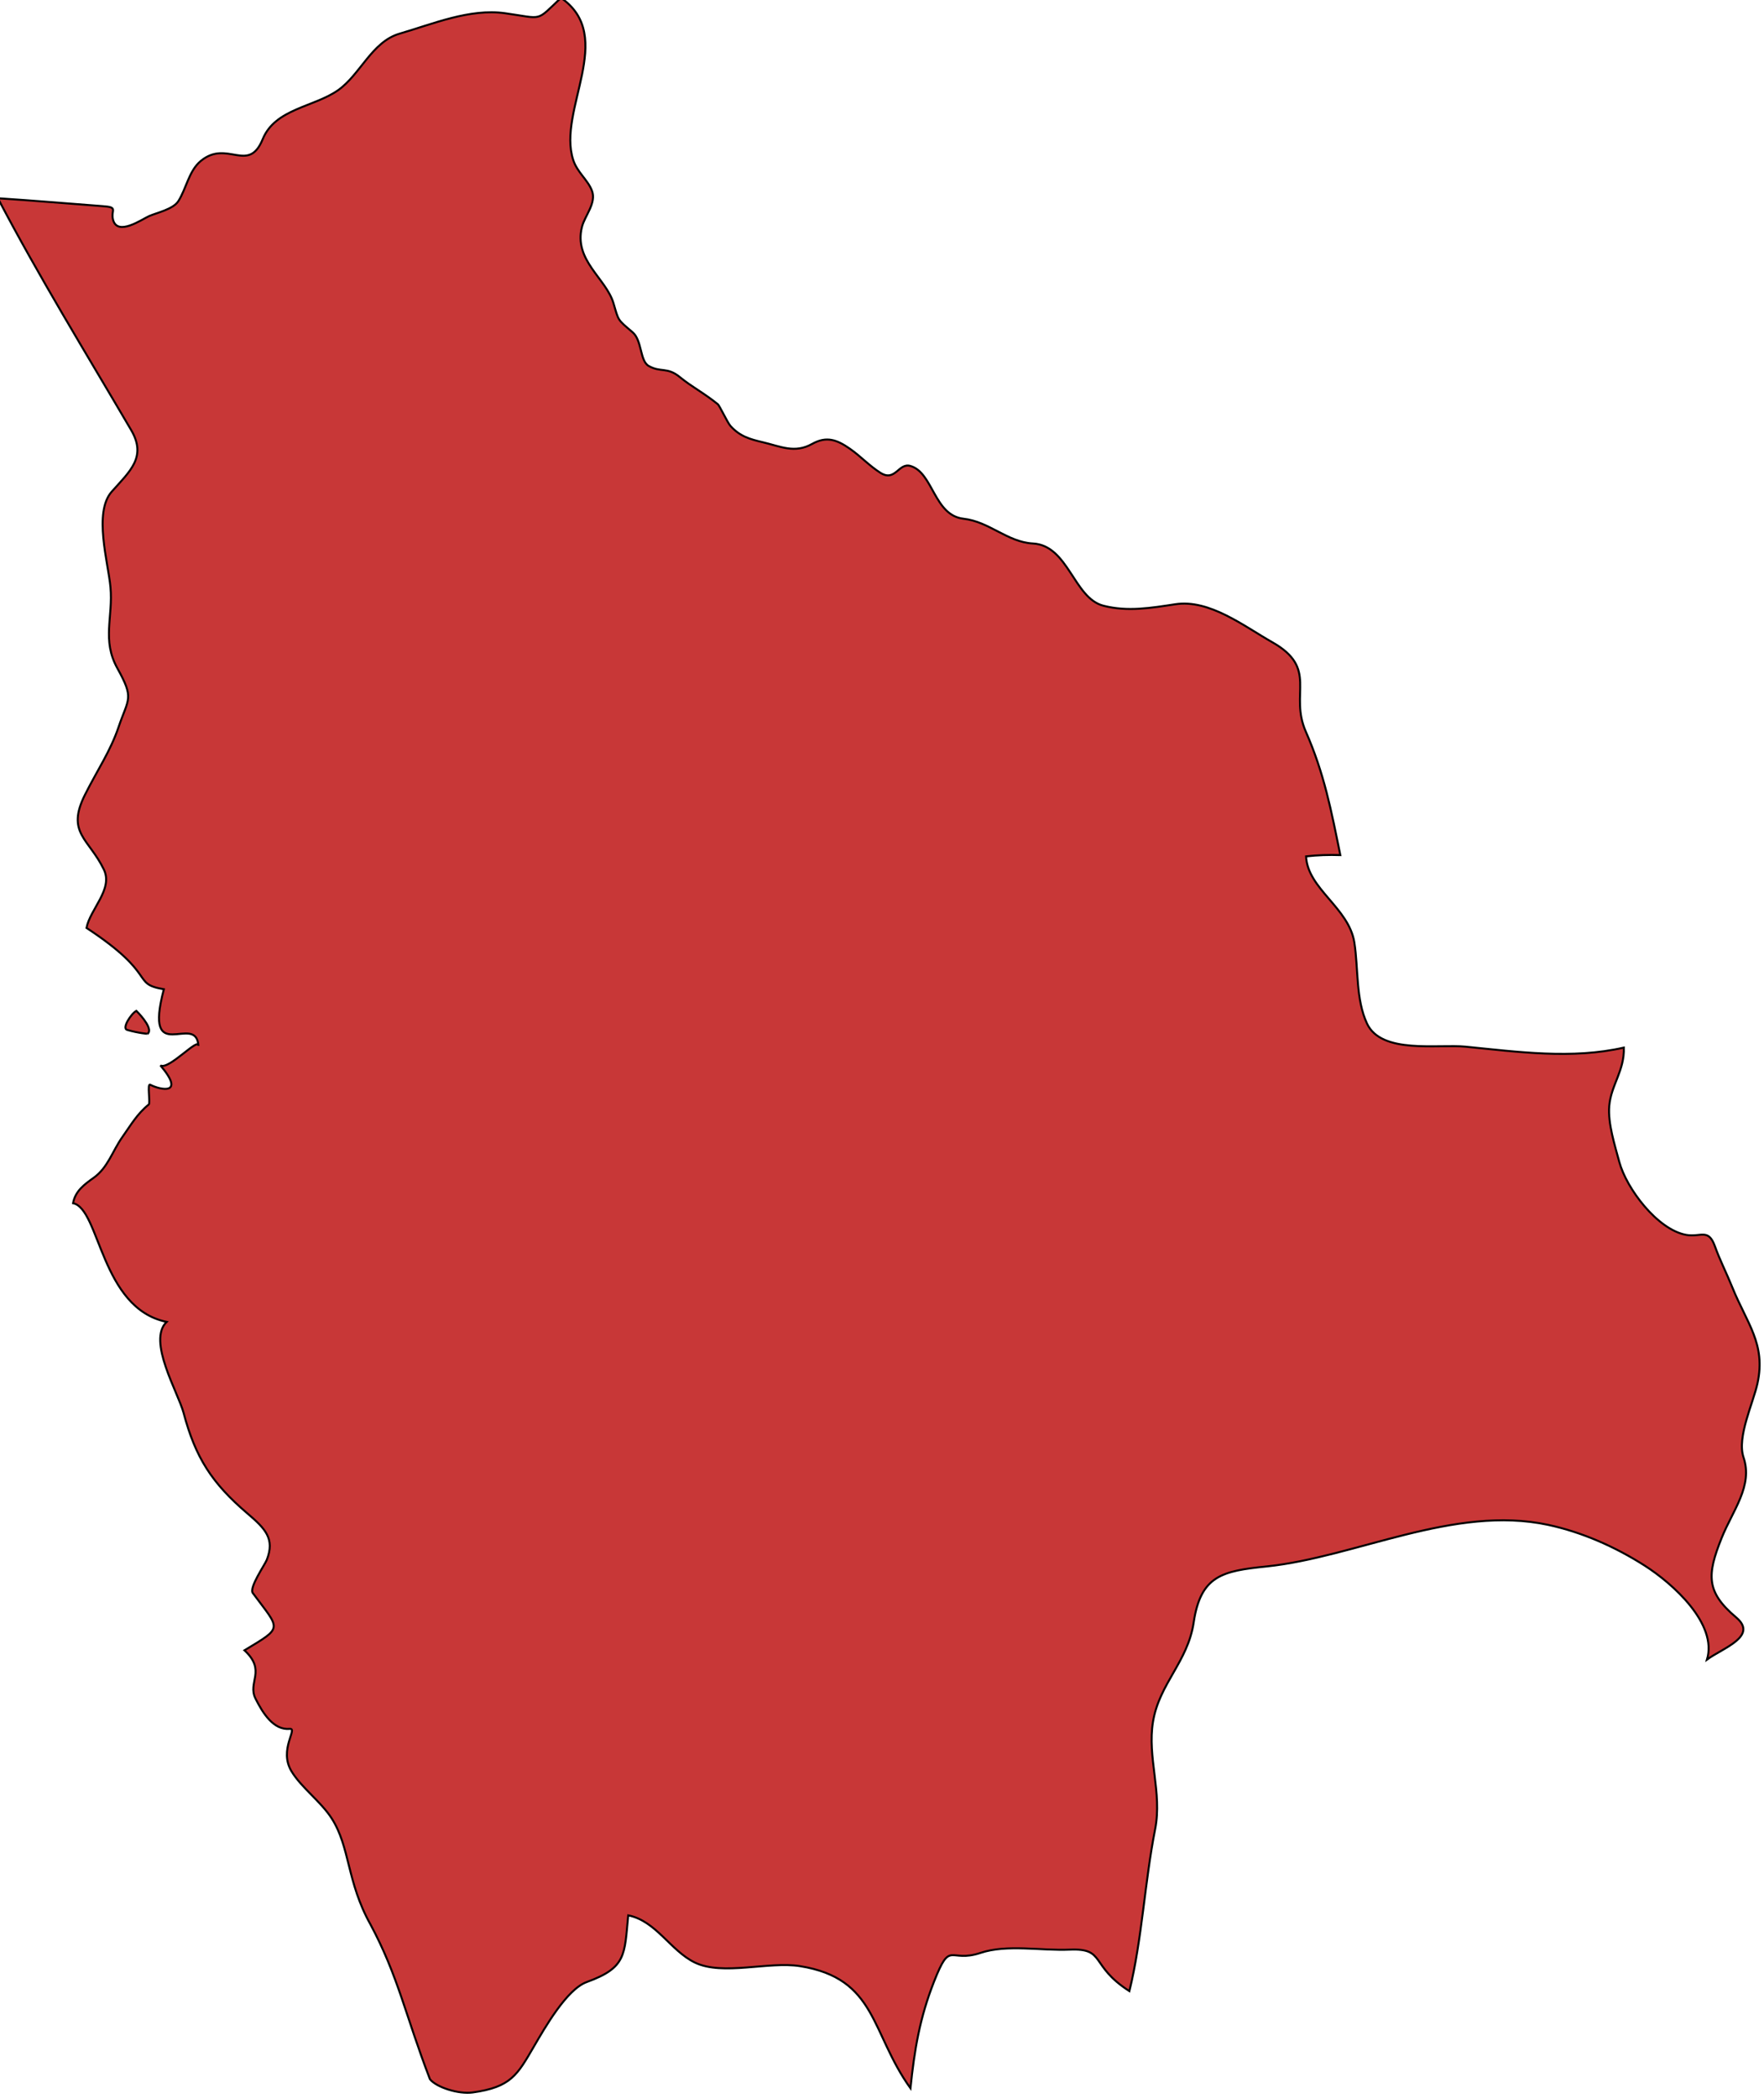 <?xml version="1.0" encoding="UTF-8" standalone="no"?>
<!-- Created with Inkscape (http://www.inkscape.org/) -->

<svg
   xmlns:dc="http://purl.org/dc/elements/1.1/"
   xmlns:cc="http://creativecommons.org/ns#"
   xmlns:rdf="http://www.w3.org/1999/02/22-rdf-syntax-ns#"
   xmlns:svg="http://www.w3.org/2000/svg"
   xmlns="http://www.w3.org/2000/svg"
   xmlns:sodipodi="http://sodipodi.sourceforge.net/DTD/sodipodi-0.dtd"
   xmlns:inkscape="http://www.inkscape.org/namespaces/inkscape"
   width="128.001mm"
   height="152.195mm"
   viewBox="0 0 128.001 152.195"
   version="1.1"
   id="svg11490"
   inkscape:version="0.92.0 r15299"
   sodipodi:docname="bolivia.svg">
  <defs
     id="defs11484" />
  <sodipodi:namedview
     id="base"
     pagecolor="#ffffff"
     bordercolor="#666666"
     borderopacity="1.0"
     inkscape:pageopacity="0.0"
     inkscape:pageshadow="2"
     inkscape:zoom="0.35"
     inkscape:cx="241.89104"
     inkscape:cy="287.61181"
     inkscape:document-units="mm"
     inkscape:current-layer="layer1"
     showgrid="false"
     fit-margin-top="0"
     fit-margin-left="0"
     fit-margin-right="0"
     fit-margin-bottom="0"
     inkscape:window-width="1920"
     inkscape:window-height="1017"
     inkscape:window-x="1912"
     inkscape:window-y="-8"
     inkscape:window-maximized="1" />
  <g
     inkscape:label="Layer 1"
     inkscape:groupmode="layer"
     id="layer1"
     transform="translate(81.009,-72.736)">
    <g
       id="bo"
       class="landxx bo"
       style="fill:#c83737;fill-opacity:1;fill-rule:evenodd;stroke:#000000;stroke-width:0.109;stroke-miterlimit:4;stroke-dasharray:none;stroke-opacity:1"
       transform="matrix(1.329,0,0,1.329,-1067.389,-1048.217)">
      <title
         id="title257">Bolivia, Plurinational State of</title>
      <path
         inkscape:connector-curvature="0"
         id="path2375"
         d="m 742.086,854.279 c 1.907,0.124 3.823,0.289 5.725,0.432 0.872,0.06 0.425,0.21 0.555,0.73 0.235,0.94 1.591,-0.02 1.972,-0.188 0.44,-0.191 1.315,-0.373 1.598,-0.819 0.435,-0.686 0.574,-1.656 1.226,-2.193 1.444,-1.189 2.594,0.728 3.379,-1.189 0.683,-1.669 2.805,-1.748 4.116,-2.673 1.221,-0.862 1.84,-2.643 3.356,-3.085 1.809,-0.527 3.83,-1.384 5.75,-1.117 2.125,0.296 1.655,0.488 3.064,-0.838 3.055,2.112 -0.221,6.135 0.667,8.849 0.222,0.68 0.784,1.069 1.02,1.67 0.264,0.673 -0.384,1.367 -0.541,1.979 -0.467,1.827 1.316,2.811 1.72,4.172 0.291,0.98 0.199,0.866 1.043,1.585 0.523,0.446 0.392,1.557 0.875,1.837 0.65,0.377 1.011,0.04 1.704,0.61 0.663,0.543 1.302,0.858 2.07,1.478 0.104,0.08 0.527,1.006 0.7,1.195 0.514,0.565 1.045,0.717 1.762,0.885 0.974,0.229 1.738,0.627 2.695,0.09 0.785,-0.436 1.349,-0.23 2.062,0.267 0.579,0.403 1.061,0.93 1.659,1.309 0.826,0.522 0.985,-0.562 1.645,-0.37 1.245,0.362 1.281,2.699 2.896,2.88 1.411,0.158 2.392,1.276 3.791,1.352 1.94,0.105 2.224,2.98 3.845,3.397 1.333,0.343 2.614,0.118 3.927,-0.08 1.865,-0.285 3.751,1.198 5.298,2.074 2.533,1.435 0.914,2.8 1.828,4.877 1.007,2.289 1.39,4.308 1.885,6.743 -0.625,-0.02 -1.249,0 -1.87,0.07 0.08,1.774 2.339,2.8 2.637,4.707 0.223,1.425 0.07,3.097 0.692,4.424 0.791,1.681 3.87,1.109 5.384,1.259 2.849,0.282 5.806,0.696 8.637,0.05 0.04,1.269 -0.701,2.044 -0.797,3.189 -0.08,0.945 0.305,2.141 0.55,3.054 0.388,1.442 2.072,3.687 3.64,3.979 0.799,0.149 1.219,-0.384 1.58,0.624 0.274,0.765 0.638,1.469 0.943,2.225 0.803,1.986 1.844,3.092 1.384,5.246 -0.231,1.083 -1.139,2.945 -0.765,4.054 0.526,1.561 -0.588,2.89 -1.192,4.393 -0.815,2.026 -0.857,2.954 0.791,4.344 1.225,1.033 -0.74,1.674 -1.594,2.303 0.591,-1.953 -1.869,-4.153 -3.402,-5.131 -1.609,-1.027 -3.424,-1.829 -5.278,-2.226 -5.134,-1.098 -10.488,1.768 -15.377,2.273 -2.394,0.247 -3.587,0.483 -3.971,3.063 -0.32,2.144 -1.869,3.321 -2.218,5.401 -0.328,1.958 0.513,3.867 0.113,5.889 -0.567,2.868 -0.71,5.99 -1.404,8.83 -2.188,-1.402 -1.27,-2.35 -3.257,-2.265 -1.545,0.07 -3.426,-0.306 -4.871,0.178 -1.724,0.577 -1.623,-0.761 -2.54,1.573 -0.785,1.997 -1.066,3.709 -1.285,5.817 -2.188,-3.046 -1.827,-5.995 -6.033,-6.667 -1.713,-0.274 -4.219,0.543 -5.744,-0.199 -1.335,-0.65 -2.108,-2.269 -3.633,-2.574 -0.211,2.168 -0.09,2.851 -2.267,3.642 -1.091,0.397 -2.283,2.491 -2.889,3.529 -0.899,1.542 -1.248,2.21 -3.339,2.498 -0.762,0.105 -1.973,-0.276 -2.331,-0.723 -1.346,-3.504 -1.731,-5.621 -3.243,-8.442 -1.306,-2.327 -1.111,-4.23 -2.126,-5.803 -0.593,-0.92 -1.659,-1.677 -2.195,-2.574 -0.703,-1.176 0.374,-2.349 -0.09,-2.307 -0.882,0.08 -1.467,-0.848 -1.87,-1.652 -0.451,-0.9 0.611,-1.512 -0.603,-2.637 2.14,-1.293 1.964,-1.091 0.457,-3.124 -0.219,-0.296 0.657,-1.545 0.764,-1.821 0.446,-1.149 -0.08,-1.692 -1.059,-2.526 -1.942,-1.657 -2.836,-3.045 -3.487,-5.493 -0.294,-1.108 -1.999,-3.941 -0.924,-4.966 -3.609,-0.736 -3.64,-6.181 -5.11,-6.479 0.121,-0.666 0.613,-1.022 1.123,-1.386 0.782,-0.557 1.03,-1.467 1.57,-2.229 0.468,-0.661 0.807,-1.265 1.44,-1.774 0.1,-0.08 -0.1,-1.176 0.08,-1.079 0.562,0.293 1.946,0.58 0.553,-1.057 0.443,0.287 2.111,-1.579 2.078,-1.064 -0.113,-1.873 -3.027,1.231 -1.887,-3.092 -1.816,-0.305 -0.285,-0.76 -4.223,-3.348 0.198,-1.03 1.466,-2.112 0.949,-3.185 -0.812,-1.688 -2.081,-1.999 -1.029,-4.091 0.678,-1.35 1.381,-2.363 1.835,-3.7 0.539,-1.586 0.86,-1.522 -0.07,-3.201 -0.856,-1.543 -0.224,-2.783 -0.377,-4.438 -0.124,-1.334 -0.937,-4.07 0.07,-5.203 1.001,-1.126 1.922,-1.892 1.059,-3.363 -2.443,-4.166 -5.041,-8.384 -7.276,-12.655"
         style="fill:#c83737;fill-opacity:1;stroke:#000000;stroke-width:0.109;stroke-miterlimit:4;stroke-dasharray:none;stroke-opacity:1" />
      <path
         inkscape:connector-curvature="0"
         id="path5225"
         d="m 750.247,899.896 c 0.02,0 -0.47,-0.03 -1.112,-0.216 -0.3,-0.09 0.23,-0.892 0.506,-1.039 0.323,0.315 0.929,1.041 0.606,1.255"
         style="fill:#c83737;fill-opacity:1;stroke:#000000;stroke-width:0.109;stroke-miterlimit:4;stroke-dasharray:none;stroke-opacity:1" />
    </g>
  </g>
</svg>
